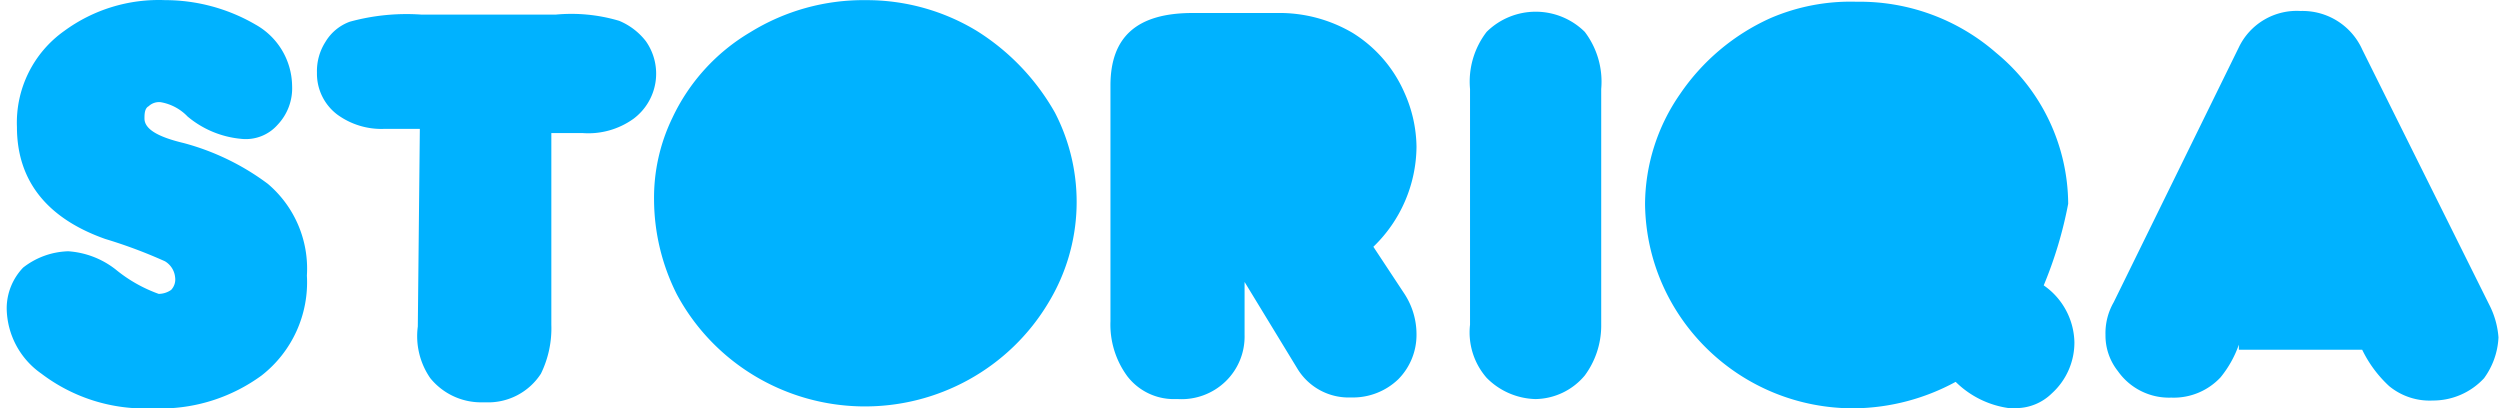 <svg xmlns="http://www.w3.org/2000/svg" width="153" height="25" viewBox="0 0 153 25" fill="#00B2FF">
    <path fill-rule="nonzero" d="M123.04 24.989a5.753 5.753 0 0 1-3.354-1.62 13.272 13.272 0 0 1-6.161 1.62c-7.015.055-12.756-5.524-12.848-12.485a11.901 11.901 0 0 1 2.135-6.737 13.28 13.28 0 0 1 5.524-4.65 12.38 12.38 0 0 1 5.29-1.01 12.692 12.692 0 0 1 8.542 3.13 12.04 12.04 0 0 1 4.405 9.233 25.194 25.194 0 0 1-1.498 4.995 4.342 4.342 0 0 1 1.879 3.495 4.203 4.203 0 0 1-1.387 3.119 3.143 3.143 0 0 1-2.17.899 1.881 1.881 0 0 1-.357.01zm-113.717 0a10.452 10.452 0 0 1-6.787-2.12A4.94 4.94 0 0 1 .41 18.874c0-.93.361-1.823 1.006-2.497a4.684 4.684 0 0 1 2.762-.999 5.278 5.278 0 0 1 2.896 1.11 8.862 8.862 0 0 0 2.64 1.498c.272-.003.537-.088.76-.244a.928.928 0 0 0 .245-.755 1.286 1.286 0 0 0-.626-.998 30.075 30.075 0 0 0-3.656-1.366c-3.511-1.242-5.4-3.518-5.4-6.847a6.874 6.874 0 0 1 2.895-5.882A9.779 9.779 0 0 1 10.105.008a11.01 11.01 0 0 1 5.535 1.498 4.356 4.356 0 0 1 2.237 3.75 3.238 3.238 0 0 1-.884 2.376 2.593 2.593 0 0 1-2.236.865 5.95 5.95 0 0 1-3.276-1.365 2.981 2.981 0 0 0-1.633-.876.921.921 0 0 0-.749.244c-.257.133-.257.51-.257.754 0 .622.76 1.11 2.393 1.499a15.109 15.109 0 0 1 5.155 2.497 6.801 6.801 0 0 1 2.392 5.615 7.235 7.235 0 0 1-2.773 6.115A10.485 10.485 0 0 1 9.882 25l-.56-.011zm32.091-6.992a12.96 12.96 0 0 1-1.386-5.782 11.194 11.194 0 0 1 1.118-4.994 12.018 12.018 0 0 1 4.774-5.25A13.168 13.168 0 0 1 52.987.009c2.399-.01 4.753.643 6.799 1.886a14.04 14.04 0 0 1 4.774 4.994 11.885 11.885 0 0 1-.38 11.609c-2.398 4.038-6.808 6.476-11.53 6.372-4.723-.103-9.02-2.732-11.236-6.872zM26.32 23.124a4.512 4.512 0 0 1-.75-3.14l.124-12.097h-2.17a4.575 4.575 0 0 1-2.884-.877 3.132 3.132 0 0 1-1.242-2.563 3.31 3.31 0 0 1 .515-1.876 2.89 2.89 0 0 1 1.498-1.243 13.12 13.12 0 0 1 4.406-.433H34a10.26 10.26 0 0 1 3.89.378 4.01 4.01 0 0 1 1.633 1.243 3.445 3.445 0 0 1-.749 4.75 4.733 4.733 0 0 1-3.142.876h-1.89v11.73a6.33 6.33 0 0 1-.637 2.997 3.843 3.843 0 0 1-3.354 1.754h-.336a4.003 4.003 0 0 1-3.097-1.499zm119.89.5a7.417 7.417 0 0 1-1.644-2.22h-7.548v-.31a6.645 6.645 0 0 1-1.118 1.997 3.917 3.917 0 0 1-3.02 1.243 3.822 3.822 0 0 1-3.264-1.62 3.501 3.501 0 0 1-.76-2.22c-.02-.699.154-1.39.503-1.997l7.66-15.604a3.929 3.929 0 0 1 3.779-2.22 4.005 4.005 0 0 1 3.779 2.375l7.827 15.726c.284.589.455 1.225.503 1.876-.042.9-.35 1.768-.883 2.497a4.253 4.253 0 0 1-3.142 1.365 3.899 3.899 0 0 1-2.673-.888zm-77.243-.633a5.332 5.332 0 0 1-1.007-3.33V5.236c0-2.997 1.633-4.44 5.032-4.44h5.155a8.817 8.817 0 0 1 4.64 1.221 8.108 8.108 0 0 1 3.153 3.63 8.293 8.293 0 0 1 .75 3.329 8.592 8.592 0 0 1-2.64 6.126l1.89 2.863c.49.742.751 1.61.75 2.497a3.858 3.858 0 0 1-1.119 2.752 4.009 4.009 0 0 1-2.896 1.11 3.664 3.664 0 0 1-3.242-1.709l-3.265-5.36v3.24a3.814 3.814 0 0 1-1.163 2.847 3.874 3.874 0 0 1-2.896 1.082h-.313a3.587 3.587 0 0 1-2.83-1.432zm22.016.133a4.218 4.218 0 0 1-1.017-3.251V5.446a4.99 4.99 0 0 1 1.017-3.496 4.272 4.272 0 0 1 6.005 0 5.045 5.045 0 0 1 1.006 3.496v14.538a5.135 5.135 0 0 1-1.006 2.996 4.003 4.003 0 0 1-3.02 1.443 4.354 4.354 0 0 1-2.985-1.299z"/>
</svg>
